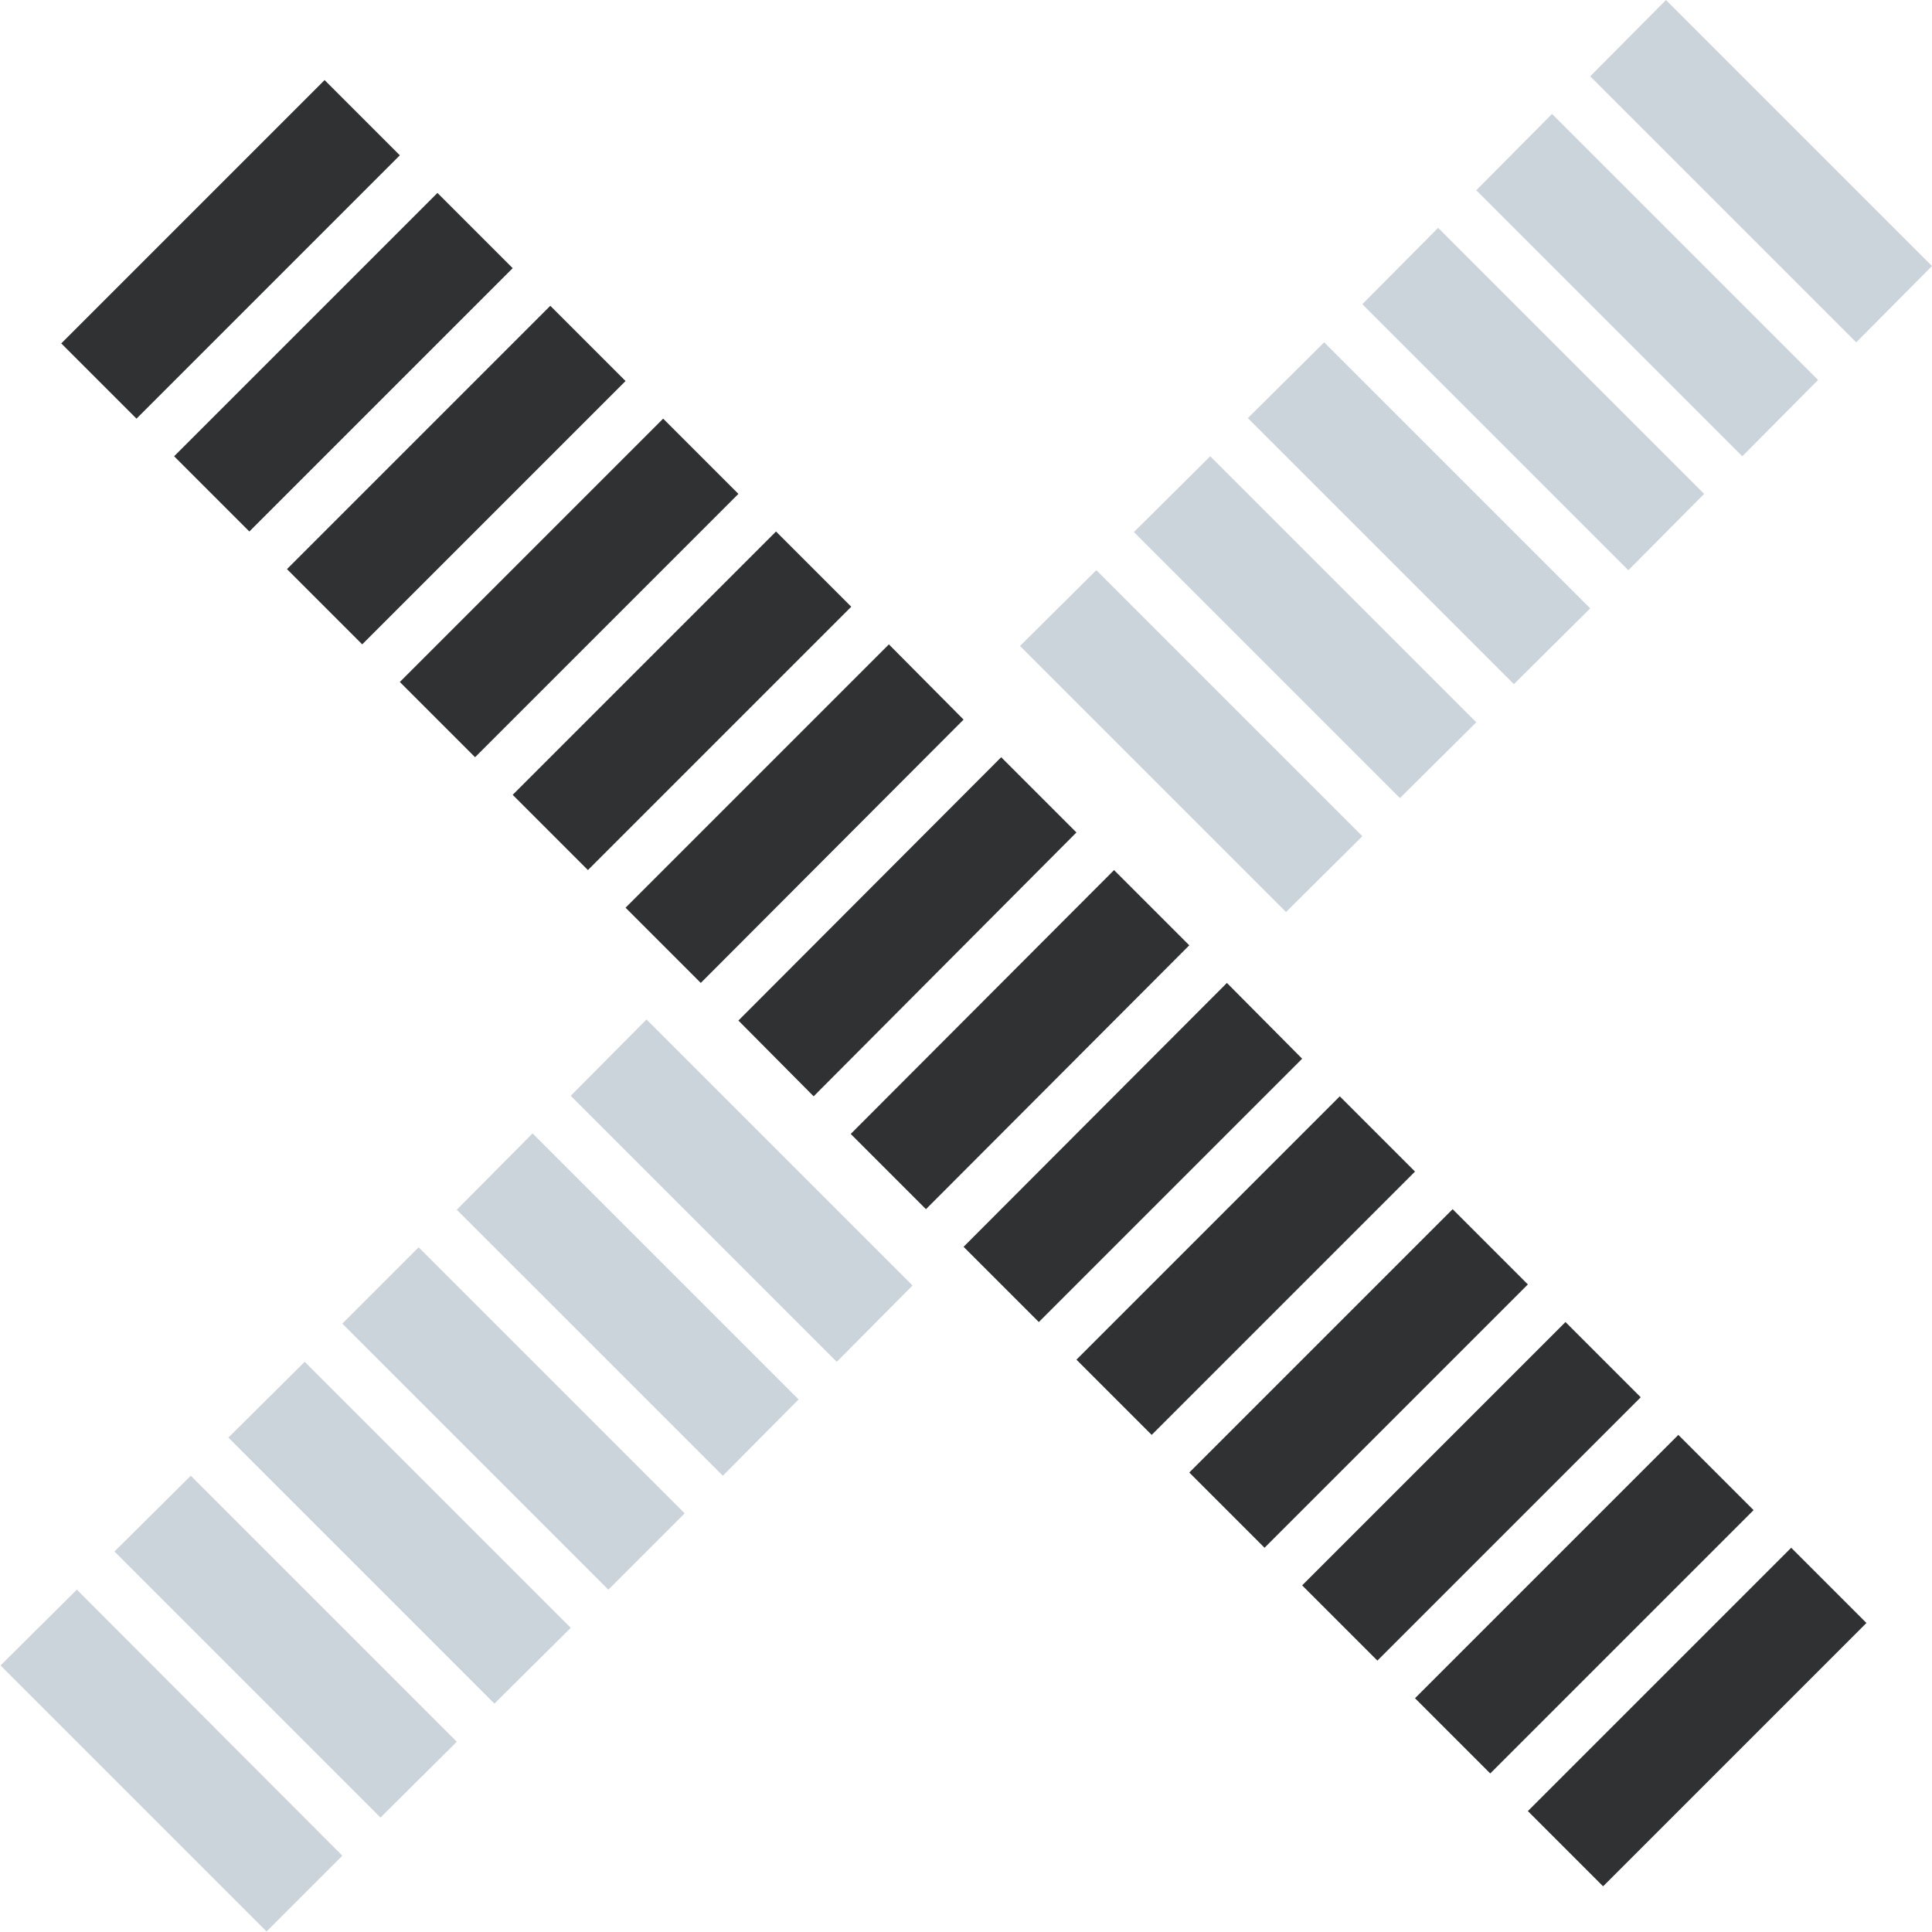 <?xml version="1.0" standalone="no"?><!DOCTYPE svg PUBLIC "-//W3C//DTD SVG 1.1//EN" "http://www.w3.org/Graphics/SVG/1.1/DTD/svg11.dtd"><svg t="1610604066100" class="icon" viewBox="0 0 1024 1024" version="1.1" xmlns="http://www.w3.org/2000/svg" p-id="7603" xmlns:xlink="http://www.w3.org/1999/xlink" width="200" height="200"><defs><style type="text/css"></style></defs><path d="M342.663 540.342l140.996 140.996-40.162 40.447-140.996-140.996z m-60.386 60.386l140.996 140.996-40.162 40.447L242.114 641.175zM221.89 661.114l140.996 140.996-40.447 40.447-140.996-140.996z m-60.386 60.671l140.996 140.996-40.447 40.162-140.996-140.996z m-60.386 60.386L242.114 923.167l-40.447 40.162-140.996-140.996z m-60.386 60.386l140.711 140.996-40.162 40.162-140.996-140.996zM581.074 302.215l140.996 140.996-40.447 40.162-140.996-140.996z m60.386-60.386l140.996 140.996-40.447 40.162-140.996-140.996z m60.386-60.386l140.996 140.996-40.447 40.162-140.996-140.996z m60.386-60.671l140.996 140.996-40.162 40.447-140.996-140.996z m60.386-60.386l140.996 140.996-40.162 40.447-140.996-140.996zM883.004 0l140.996 140.996-40.162 40.447-140.996-140.996z" fill="#CBD3DB" p-id="7604"></path><path d="M450.902 601.013l139.572-139.856 39.878 39.878-139.572 139.856z m59.816 59.816l139.572-139.856 39.878 40.162-139.572 139.572z m59.816 59.816l139.572-139.572 39.878 39.878-139.572 139.572z m59.816 59.816l139.572-139.572 39.878 39.878-139.572 139.572z m59.816 59.816l139.572-139.572 39.878 39.878-139.572 139.572z m59.816 59.816l139.572-139.572 39.878 39.878-139.572 139.572z m59.816 59.816l139.572-139.572 39.878 39.878-139.572 139.572zM391.37 540.911l139.287-139.572 39.878 39.878-139.287 139.856z m-59.816-59.816l139.572-139.572 39.593 39.878-139.287 139.572z m-59.816-59.816l139.572-139.572 39.878 39.878-139.572 139.572z m-59.816-59.816l139.572-139.572 39.878 39.878-139.572 139.572z m-59.816-59.816l139.572-139.572 39.878 39.878-139.572 139.572z m-59.816-59.816l139.572-139.572 39.878 39.878-139.572 139.572z m-59.816-59.816l139.572-139.572 39.878 39.878-139.572 139.572z" fill="#303133" p-id="7605"></path></svg>